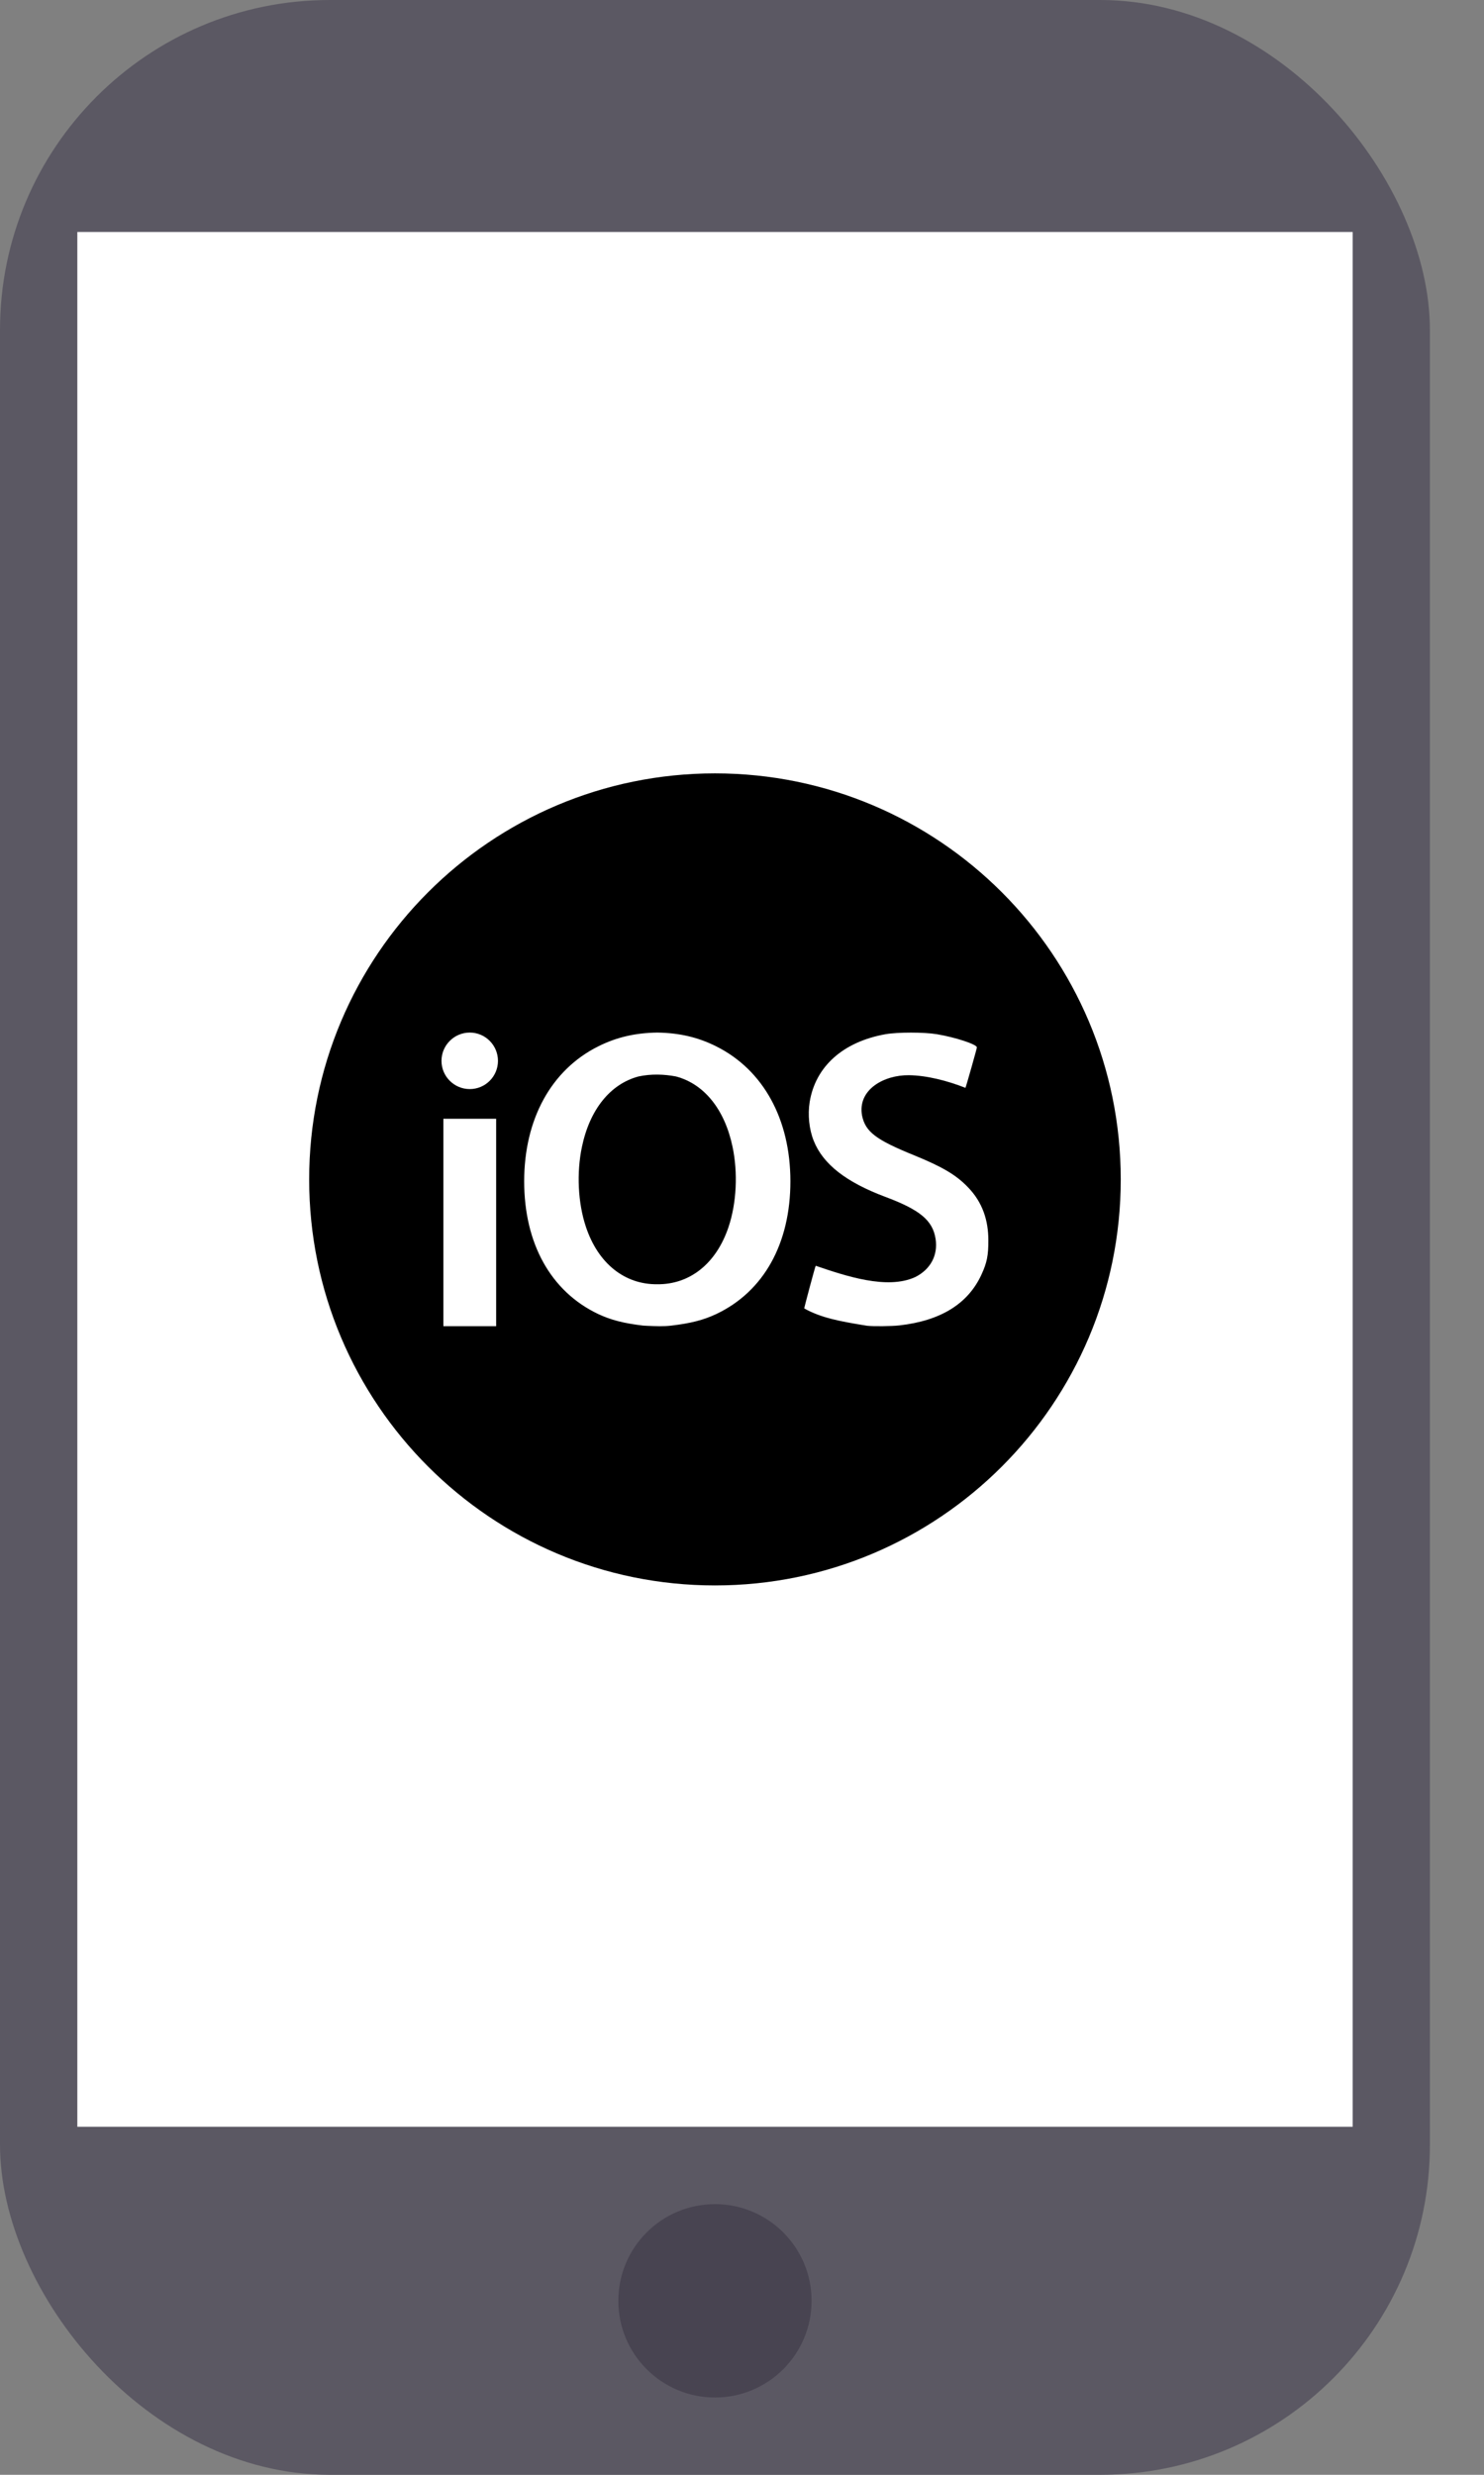 <svg width="18" height="30" viewBox="0 0 18 30" fill="none" xmlns="http://www.w3.org/2000/svg">
<rect x="0" y="0" width="18" height="30" fill="#808080" stroke="none"/>
<rect width="17.344" height="30" rx="4" fill="#5B5863"/>
<rect x="0.938" y="2.812" width="15.469" height="22.969" fill="white"/>
<path d="M8.199 13.049C8.542 13.14 8.79 13.449 8.885 13.9C8.952 14.216 8.934 14.582 8.838 14.87C8.689 15.319 8.365 15.572 7.972 15.568C7.579 15.572 7.255 15.319 7.106 14.87C7.01 14.582 6.992 14.216 7.059 13.9C7.154 13.449 7.403 13.14 7.745 13.049C7.9 13.016 8.055 13.022 8.199 13.049Z" fill="black"/>
<path fill-rule="evenodd" clip-rule="evenodd" d="M8.672 19.219C11.39 19.219 13.594 17.015 13.594 14.297C13.594 11.579 11.39 9.375 8.672 9.375C5.954 9.375 3.75 11.579 3.75 14.297C3.75 17.015 5.954 19.219 8.672 19.219ZM5.698 12.517C5.509 12.517 5.355 12.671 5.355 12.86C5.355 13.049 5.509 13.202 5.698 13.202C5.887 13.202 6.04 13.049 6.04 12.86C6.04 12.671 5.887 12.517 5.698 12.517ZM5.378 13.562V16.076H6.018V13.562H5.378ZM7.972 12.517C7.708 12.521 7.481 12.572 7.257 12.684C6.687 12.968 6.358 13.566 6.358 14.32C6.358 15.076 6.682 15.656 7.254 15.928C7.409 16.001 7.564 16.041 7.799 16.069C7.817 16.07 7.835 16.071 7.853 16.072C7.952 16.076 8.047 16.081 8.145 16.069C8.381 16.041 8.536 16.001 8.69 15.928C9.263 15.656 9.587 15.076 9.587 14.32C9.587 13.566 9.257 12.968 8.687 12.684C8.464 12.572 8.236 12.521 7.972 12.517ZM10.449 16.06C10.472 16.064 10.494 16.067 10.517 16.071C10.593 16.08 10.813 16.077 10.907 16.067C11.408 16.011 11.741 15.806 11.904 15.452C11.971 15.307 11.989 15.219 11.988 15.03C11.987 14.804 11.925 14.576 11.73 14.381C11.59 14.239 11.427 14.143 11.086 14.004C10.623 13.816 10.497 13.72 10.456 13.523C10.399 13.208 10.724 13.03 11.024 13.034C11.236 13.036 11.487 13.099 11.71 13.187C11.717 13.177 11.849 12.71 11.849 12.697C11.849 12.66 11.59 12.575 11.364 12.537C11.208 12.511 10.889 12.511 10.74 12.537C10.226 12.629 9.891 12.928 9.821 13.358C9.796 13.513 9.814 13.69 9.87 13.829C9.983 14.112 10.261 14.329 10.734 14.507C11.159 14.665 11.313 14.794 11.348 15.017C11.379 15.216 11.287 15.388 11.101 15.481C10.76 15.638 10.253 15.466 9.894 15.344C9.887 15.353 9.752 15.858 9.755 15.861C9.961 15.977 10.199 16.018 10.449 16.06Z" fill="black"/>
<circle cx="8.672" cy="27.891" r="1.172" fill="#484451"/>
</svg>
